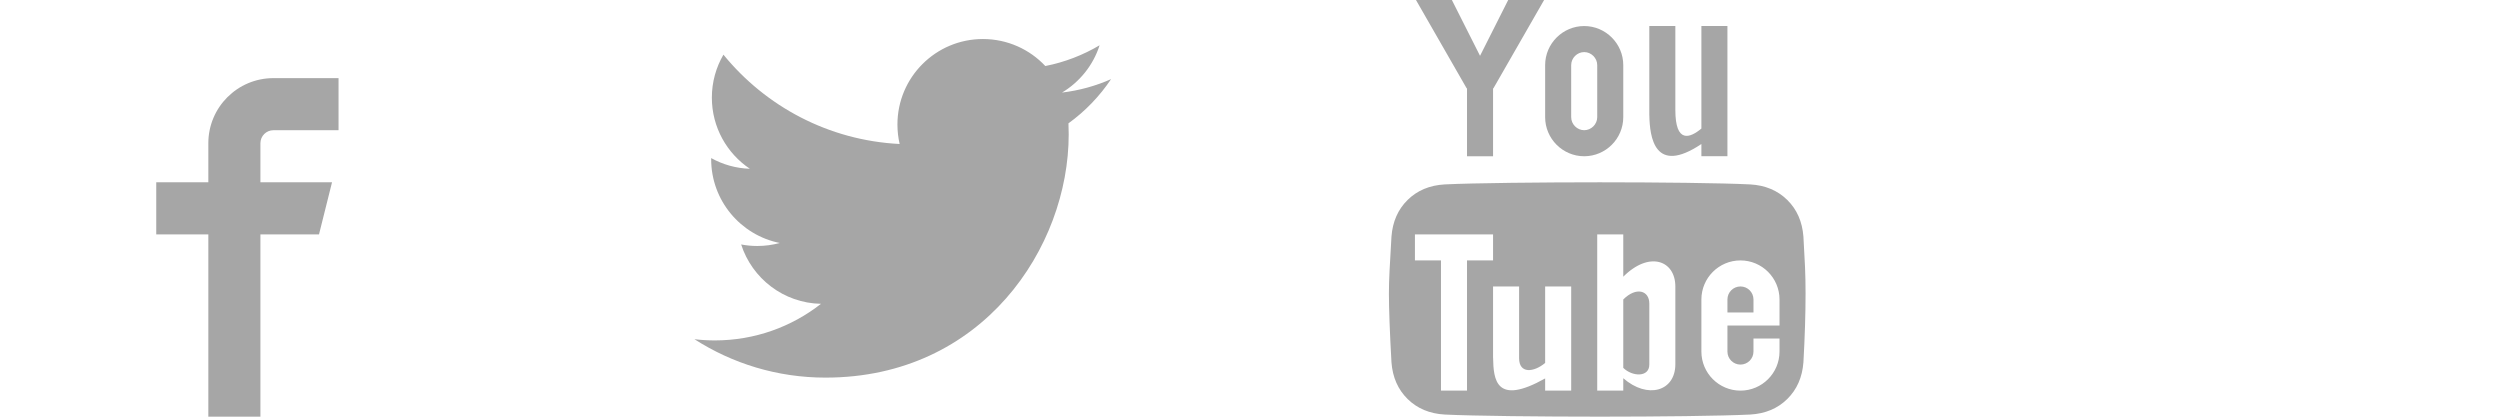 <?xml version="1.0" encoding="utf-8"?>
<!-- Generated by IcoMoon.io -->
<!DOCTYPE svg PUBLIC "-//W3C//DTD SVG 1.1//EN" "http://www.w3.org/Graphics/SVG/1.1/DTD/svg11.dtd">
<svg version="1.1" xmlns="http://www.w3.org/2000/svg" xmlns:xlink="http://www.w3.org/1999/xlink" width="144" height="24" viewBox="0 0 144 24">
<svg id="icon-facebook" width="24" height="24" viewBox="0 0 24 24" x="0" y="0">
<path fill="#a6a6a6" d="M15.75 4.5c-2.071 0-3.75 1.679-3.75 3.75v2.25h-3v3h3v10.5h3v-10.5h3.375l0.75-3h-4.125v-2.25c0-0.414 0.336-0.75 0.75-0.75h3.75v-3h-3.75z"></path>
</svg>
<svg id="icon-twitter" width="24" height="24" viewBox="0 0 24 24" x="40" y="0">
<path fill="#a6a6a6" d="M24 4.557c-0.883 0.392-1.832 0.656-2.828 0.775 1.017-0.609 1.797-1.574 2.165-2.724-0.951 0.564-2.005 0.974-3.127 1.195-0.898-0.957-2.178-1.555-3.594-1.555-2.719 0-4.924 2.204-4.924 4.924 0 0.386 0.044 0.762 0.127 1.122-4.092-0.205-7.72-2.166-10.149-5.145-0.424 0.727-0.667 1.573-0.667 2.475 0 1.708 0.869 3.215 2.19 4.098-0.807-0.026-1.566-0.247-2.23-0.616-0 0.021-0 0.041-0 0.062 0 2.386 1.697 4.376 3.95 4.828-0.413 0.112-0.848 0.173-1.297 0.173-0.317 0-0.626-0.031-0.926-0.088 0.627 1.956 2.445 3.38 4.6 3.419-1.685 1.321-3.808 2.108-6.115 2.108-0.397 0-0.789-0.023-1.175-0.069 2.179 1.397 4.767 2.212 7.548 2.212 9.057 0 14.009-7.503 14.009-14.010 0-0.213-0.005-0.426-0.014-0.637 0.962-0.694 1.797-1.561 2.457-2.549z"></path>
</svg>
<svg id="icon-youtube3" width="24" height="24" viewBox="0 0 24 24" x="80" y="0">
<path fill="#a6a6a6" d="M6.872 0l-1.622 3.216-1.622-3.216h-2.068l2.923 5.093 0.017-0.010v3.917h1.5v-3.917l0.017 0.010 2.923-5.093z"></path>
<path fill="#a6a6a6" d="M11.25 3c0.407 0 0.75 0.343 0.75 0.75v3c0 0.407-0.343 0.75-0.75 0.75s-0.75-0.343-0.75-0.75v-3c0-0.407 0.343-0.75 0.75-0.75zM11.25 1.5c-1.238 0-2.25 1.013-2.25 2.25v3c0 1.238 1.012 2.25 2.25 2.25s2.25-1.012 2.25-2.25v-3c0-1.237-1.013-2.25-2.25-2.25v0z"></path>
<path fill="#a6a6a6" d="M18 1.5v5.905c-0.654 0.546-1.5 0.875-1.5-1.070v-4.836h-1.5v5.14h0.002c0.023 1.24 0.285 3.473 2.998 1.657v0.702h1.5v-7.5h-1.5z"></path>
<path fill="#a6a6a6" d="M20.25 16.5c-0.414 0-0.75 0.336-0.75 0.75v0.75h1.5v-0.75c0-0.414-0.336-0.75-0.75-0.75z"></path>
<path fill="#a6a6a6" d="M13.5 17.25v3.938c0.508 0.508 1.5 0.563 1.5-0.188s0-2.766 0-3.516-0.75-0.984-1.5-0.234z"></path>
<path fill="#a6a6a6" d="M23.877 13.63c-0.065-0.864-0.376-1.569-0.932-2.115s-1.268-0.844-2.134-0.893c-1.636-0.082-5.378-0.122-8.665-0.122s-7.296 0.041-8.932 0.122c-0.867 0.049-1.578 0.346-2.134 0.893s-0.867 1.251-0.932 2.115c-0.098 1.761-0.147 2.399-0.147 3.279s0.049 2.201 0.147 3.961c0.065 0.864 0.376 1.569 0.932 2.115s1.268 0.844 2.134 0.893c1.636 0.081 5.644 0.122 8.932 0.122s7.030-0.041 8.665-0.122c0.867-0.049 1.578-0.346 2.134-0.893s0.867-1.251 0.932-2.115c0.082-1.467 0.123-2.788 0.123-3.961s-0.041-1.812-0.123-3.279zM4.5 22.5h-1.5v-7.5h-1.5v-1.5h4.5v1.5h-1.5v7.5zM10.5 22.5h-1.5v-0.702c-2.852 1.601-2.975 0.052-2.998-1.189h-0.002v-4.109h1.5v4.133c0 0.906 0.846 0.819 1.5 0.273v-4.405h1.5v6zM16.5 20.979c0 1.568-1.606 2.025-3 0.806v0.715h-1.5v-9h1.5v2.438c1.5-1.5 3-0.938 3 0.563s0 2.84 0 4.479zM22.5 18v0.75h-3v1.5c0 0.414 0.336 0.75 0.75 0.75s0.75-0.336 0.75-0.75v-0.75h1.5v0.75c0 1.241-1.009 2.25-2.25 2.25s-2.25-1.009-2.25-2.25v-3c0-1.241 1.009-2.25 2.25-2.25s2.25 1.009 2.25 2.25v0.75z"></path>
</svg>
</svg>
